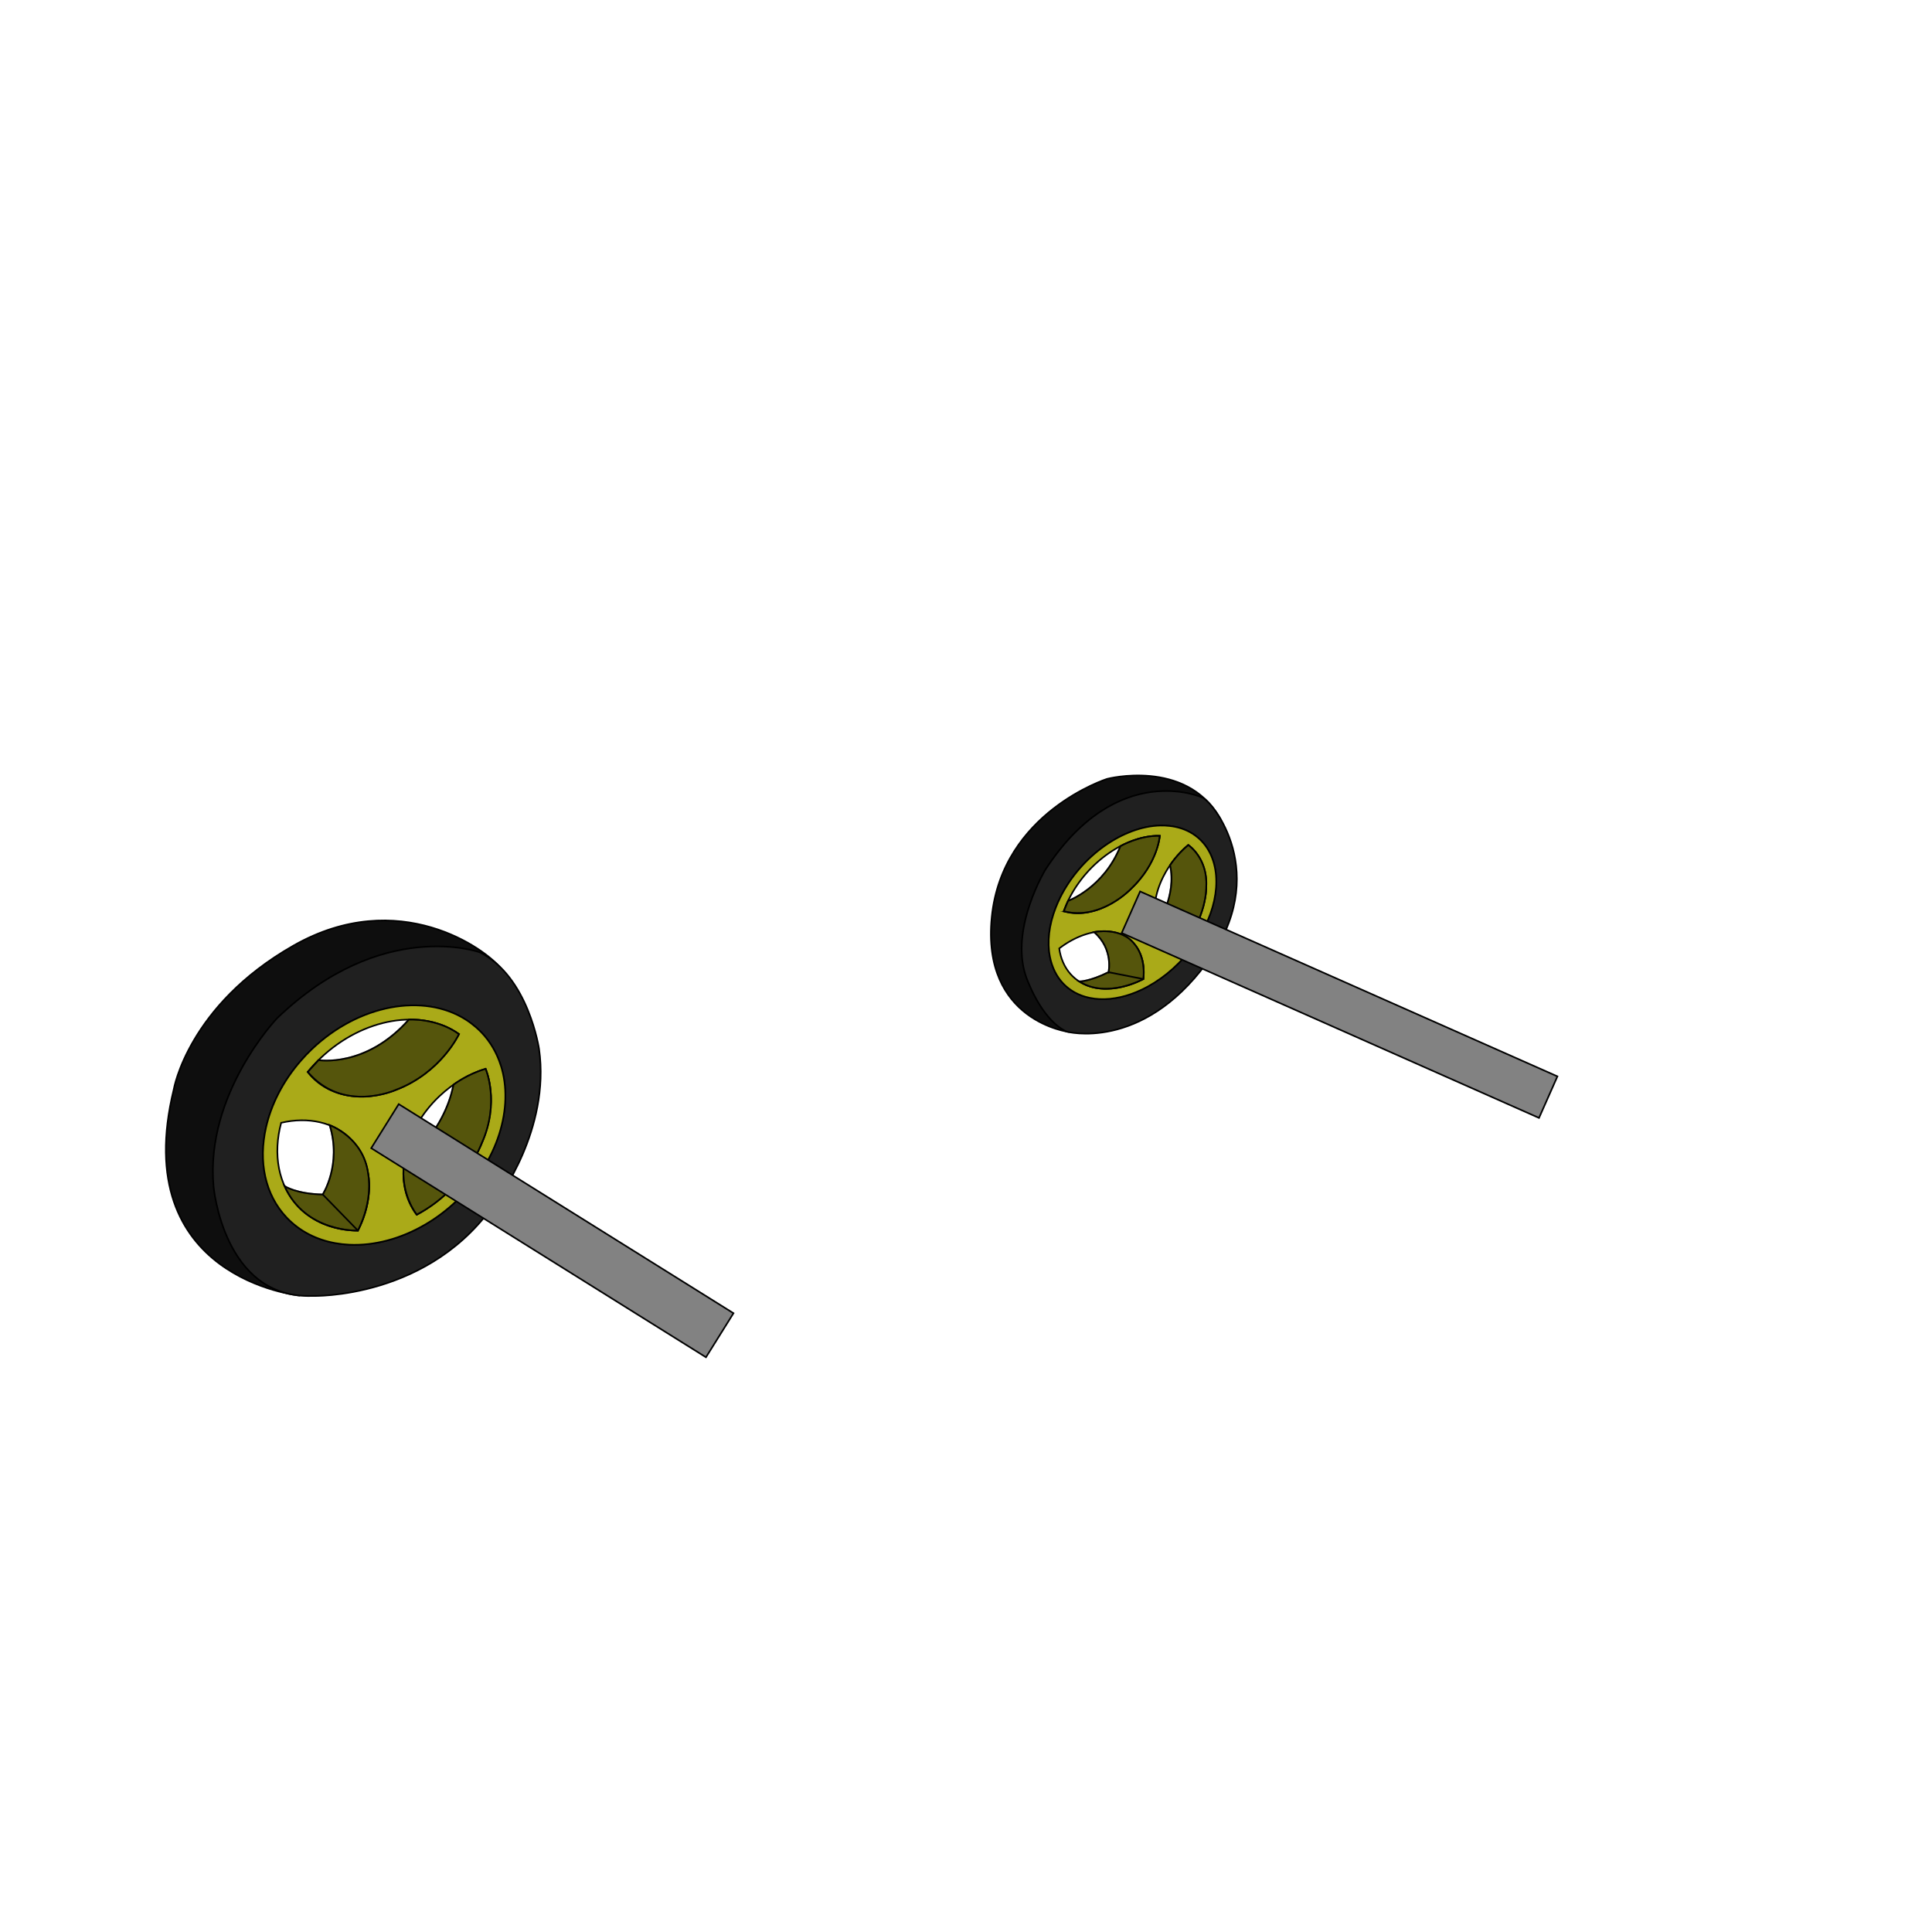 <?xml version="1.0" encoding="UTF-8"?>
<svg xmlns="http://www.w3.org/2000/svg" viewBox="0 0 595.28 595.28">
  <defs>
    <style>
      .cls-1 {
        fill: #828282;
      }

      .cls-1, .cls-2, .cls-3, .cls-4, .cls-5 {
        stroke: #000;
        stroke-miterlimit: 10;
        stroke-width: .5px;
      }

      .cls-2 {
        fill: #aaaa18;
      }

      .cls-3 {
        fill: #0e0e0e;
      }

      .cls-6 {
        fill: #5f4e49;
        opacity: 0;
      }

      .cls-4 {
        opacity: .5;
      }

      .cls-5 {
        fill: #202020;
      }
    </style>
  </defs>
  <g id="fond_transparent">
    <rect class="cls-6" width="596.32" height="596.32"/>
  </g>
  <g id="roue_arrière">
    <g id="roue_2">
      <g id="vert_clair">
        <g id="roue_2-2" data-name="roue_2">
          <g>
            <path class="cls-3" d="M329.49,317.99s-27.16-3.21-23.91-35.47c3.26-32.27,35.52-42.53,35.52-42.53,0,0,24.03-6.3,34.68,11.88,3.72,6.34-9.98-5.51-31.43-1.69-6.43,1.15-21.75,21.27-23.88,28.81-4.89,17.33,9.01,39,9.01,39Z"/>
            <path class="cls-5" d="M370.39,245.71s-26.03-11.84-48.24,22.18c0,0-11.03,18.07-6.09,32.81,0,0,4.43,13.31,12.57,17.16,0,0,22.98,6.29,43.17-21.16,20.19-27.45,1.67-49.98-1.4-50.99ZM371.13,285.72c-1.3,2.6-2.87,5.03-4.65,7.28-4.13,5.23-9.36,9.4-14.82,11.97-1.05.49-2.11.93-3.17,1.3-4.35,1.53-8.74,2.01-12.75,1.17-6.75-1.41-11-6.24-12.26-12.73-.86-4.44-.31-9.64,1.81-15.06.41-1.05.88-2.11,1.41-3.18,6.4-12.79,19.42-21.85,30.8-22.12.96-.02,1.91.02,2.85.13.59.07,1.17.15,1.74.27,2.77.58,5.12,1.73,7.01,3.34,6.5,5.51,7.65,16.36,2.02,27.62Z"/>
          </g>
          <g>
            <path class="cls-2" d="M369.11,258.1c-1.9-1.61-4.24-2.77-7.01-3.34-.57-.12-1.15-.2-1.74-.27-.93-.1-1.88-.15-2.85-.13-11.39.27-24.41,9.33-30.8,22.12-.53,1.07-1,2.13-1.41,3.18-2.12,5.42-2.67,10.63-1.81,15.06,1.25,6.49,5.51,11.32,12.26,12.73,4.01.83,8.4.35,12.75-1.17,1.06-.37,2.12-.81,3.17-1.3,5.47-2.57,10.69-6.74,14.82-11.97,1.77-2.25,3.35-4.68,4.65-7.28,5.63-11.26,4.48-22.11-2.02-27.62ZM352.3,301.66c-.98.5-1.97.94-2.96,1.33-4.09,1.58-8.25,2.11-12.03,1.33-6.25-1.3-10.07-5.94-10.95-12.09,5.3-4.06,11.52-6.1,16.82-5,4.14.86,6.99,3.48,8.34,7.1.8,2.15,1.08,4.64.78,7.33ZM329.05,281.1c-.45-.09-.87-.21-1.29-.35.44-1.23.97-2.48,1.59-3.73,5.8-11.59,17.77-19.71,28-19.49-.33,2.46-1.14,5.07-2.46,7.71-5.31,10.62-16.88,17.73-25.84,15.86ZM368.49,285.17c-1.31,2.62-2.94,5.05-4.79,7.26-7.93-2.54-10.35-12.17-5.3-22.27,1.9-3.81,4.61-7.16,7.71-9.81,6.24,4.69,7.5,14.55,2.37,24.81Z"/>
            <path class="cls-2" d="M341.55,299.55s1.63-7.1-4.46-12.37c0,0,8.42-1.76,12.56,3.84,0,0,3.4,3.59,2.65,10.63,0,0-11.25,6.24-19.75.76,0,0,3.23,0,8.99-2.87Z"/>
            <path class="cls-2" d="M356.52,285.29s6.11-9.42,3.98-18.68c0,0,2.07-3.3,5.62-6.25,0,0,6.06,3.97,5.55,12.87,0,0,.34,9.53-7.97,19.2,0,0-5.35-1.51-7.18-7.14Z"/>
            <path class="cls-2" d="M329.09,277.57s10.98-3.95,16.12-16.85c0,0,5.88-3.41,12.14-3.18,0,0-.54,8.46-8.93,16.39,0,0-9.36,9.84-20.67,6.83l1.33-3.19Z"/>
            <line class="cls-2" x1="341.55" y1="299.55" x2="352.3" y2="301.66"/>
          </g>
          <g>
            <path class="cls-4" d="M341.55,299.55s1.63-7.1-4.46-12.37c0,0,8.42-1.76,12.56,3.84,0,0,3.4,3.59,2.65,10.63,0,0-11.25,6.24-19.75.76,0,0,3.23,0,8.99-2.87Z"/>
            <path class="cls-4" d="M356.52,285.29s6.11-9.42,3.98-18.68c0,0,2.07-3.3,5.62-6.25,0,0,6.06,3.97,5.55,12.87,0,0,.34,9.53-7.97,19.2,0,0-5.35-1.51-7.18-7.14Z"/>
            <path class="cls-4" d="M329.09,277.57s10.98-3.95,16.12-16.85c0,0,5.88-3.41,12.14-3.18,0,0-.54,8.46-8.93,16.39,0,0-9.36,9.84-20.67,6.83l1.33-3.19Z"/>
          </g>
          <g>
            <line class="cls-1" x1="348.47" y1="281.1" x2="477.05" y2="338.09"/>
            <rect class="cls-1" x="405.76" y="239.27" width="14" height="140.64" transform="translate(-37.53 561.5) rotate(-66.1)"/>
          </g>
        </g>
        <g id="roue_2-3" data-name="roue_2">
          <g>
            <path class="cls-3" d="M82.16,347.2c1.6-7.11,5.22-14.29,10.73-20.6,1.07-1.23,2.21-2.42,3.42-3.58,14.56-13.85,34.4-17.29,47.33-9.14,1.09.69,2.13,1.47,3.12,2.32,5.46-9.49,8.66-16.34,7.56-17.8-4.49-5.91-31.42-25.52-63.89-7.05-32.47,18.47-36.88,44.25-36.88,44.25-14.31,58.46,38.67,63.57,38.67,63.57,0,0,4.61-6.57,11.34-16.38-5.76-1.03-10.97-3.63-14.98-7.85-6.76-7.11-8.74-17.35-6.41-27.74Z"/>
            <path class="cls-5" d="M166.1,323.26s-3.22-22.3-18.25-29.84c0,0-30.14-10.84-62.51,20.35,0,0-22.09,23.12-19.55,51.72,0,0,3.01,34.75,30.41,33.81,0,0,36.68,1.26,57.08-29.73,0,0,16.34-21.46,12.82-46.3ZM140.61,370.05c-2.95,2.81-6.13,5.18-9.42,7.13-7.65,4.52-15.92,6.68-23.54,6.33-7.46-.34-14.29-3.08-19.29-8.33-6.76-7.11-8.74-17.35-6.41-27.74,1.6-7.11,5.22-14.29,10.73-20.6,1.07-1.23,2.21-2.42,3.42-3.58,14.56-13.85,34.4-17.29,47.33-9.14,1.78,1.12,3.43,2.46,4.91,4.02,2.78,2.92,4.74,6.37,5.94,10.13,4.11,12.91-.86,29.59-13.68,41.79Z"/>
          </g>
          <g>
            <path class="cls-2" d="M154.29,328.26c-1.2-3.77-3.16-7.21-5.94-10.13-.57-.6-1.18-1.16-1.79-1.69-.99-.85-2.03-1.63-3.12-2.32-12.93-8.15-32.77-4.71-47.33,9.14-1.21,1.15-2.35,2.35-3.42,3.58-5.51,6.31-9.13,13.49-10.73,20.6-2.34,10.4-.36,20.63,6.41,27.74,4.02,4.22,9.22,6.82,14.98,7.85,1.41.25,2.84.41,4.31.48,7.62.35,15.89-1.81,23.54-6.33,3.29-1.94,6.46-4.32,9.42-7.13,12.82-12.2,17.79-28.88,13.68-41.79ZM98.75,326.04c13.2-12.55,31.31-15.41,42.67-7.42-1.79,3.34-4.21,6.53-7.21,9.39-12.1,11.5-29.17,13.18-38.15,3.74-.45-.47-.86-.96-1.25-1.47,1.2-1.47,2.52-2.89,3.94-4.25ZM110.28,379.16c-1.39,0-2.75-.1-4.09-.29-5.5-.77-10.48-3.11-14.26-7.08-6.26-6.58-7.87-16.21-5.3-25.84,8.28-1.94,16.44-.25,21.76,5.34,4.14,4.36,5.83,10.32,5.26,16.61-.34,3.73-1.47,7.57-3.36,11.27ZM137.96,367.27c-2.98,2.83-6.21,5.17-9.56,7-7.43-9.65-4.58-25.51,6.91-36.44,4.33-4.12,9.31-6.97,14.32-8.51,4.3,11.52.02,26.84-11.66,37.95Z"/>
            <path class="cls-2" d="M99.43,368.03s5.92-9.14,2.14-21.37c0,0,10.46,3.75,11.87,15.01,0,0,1.74,7.79-3.16,17.49,0,0-16.22.66-22.6-13.7,0,0,3.62,2.42,11.74,2.57Z"/>
            <path class="cls-2" d="M124.47,358.47s12.3-9.15,15.25-24.25c0,0,4.23-3.27,9.91-4.9,0,0,4.5,10.33-1.2,22.92,0,0-5.11,14.15-20.02,22.02,0,0-5.13-6.22-3.94-15.8Z"/>
            <path class="cls-2" d="M98.14,326.63s14.6,2.47,27.82-12.48c0,0,8.57-.56,15.46,4.47,0,0-5.49,11.92-19.48,17.21,0,0-16.18,7.33-27.13-5.54l3.33-3.66Z"/>
            <line class="cls-2" x1="99.43" y1="368.03" x2="110.28" y2="379.16"/>
          </g>
          <g>
            <path class="cls-4" d="M99.43,368.03s5.92-9.14,2.14-21.37c0,0,10.46,3.75,11.87,15.01,0,0,1.74,7.79-3.16,17.49,0,0-16.22.66-22.6-13.7,0,0,3.62,2.42,11.74,2.57Z"/>
            <path class="cls-4" d="M124.47,358.47s12.3-9.15,15.25-24.25c0,0,4.23-3.27,9.91-4.9,0,0,4.5,10.33-1.2,22.92,0,0-5.11,14.15-20.02,22.02,0,0-5.13-6.22-3.94-15.8Z"/>
            <path class="cls-4" d="M98.14,326.63s14.6,2.47,27.82-12.48c0,0,8.57-.56,15.46,4.47,0,0-5.49,11.92-19.48,17.21,0,0-16.18,7.33-27.13-5.54l3.33-3.66Z"/>
          </g>
          <g>
            <line class="cls-1" x1="221.77" y1="411.37" x2="118.62" y2="346.95"/>
            <rect class="cls-1" x="162.19" y="318.36" width="16" height="121.61" transform="translate(-241.56 322.67) rotate(-58.01)"/>
          </g>
        </g>
      </g>
    </g>
  </g>
</svg>